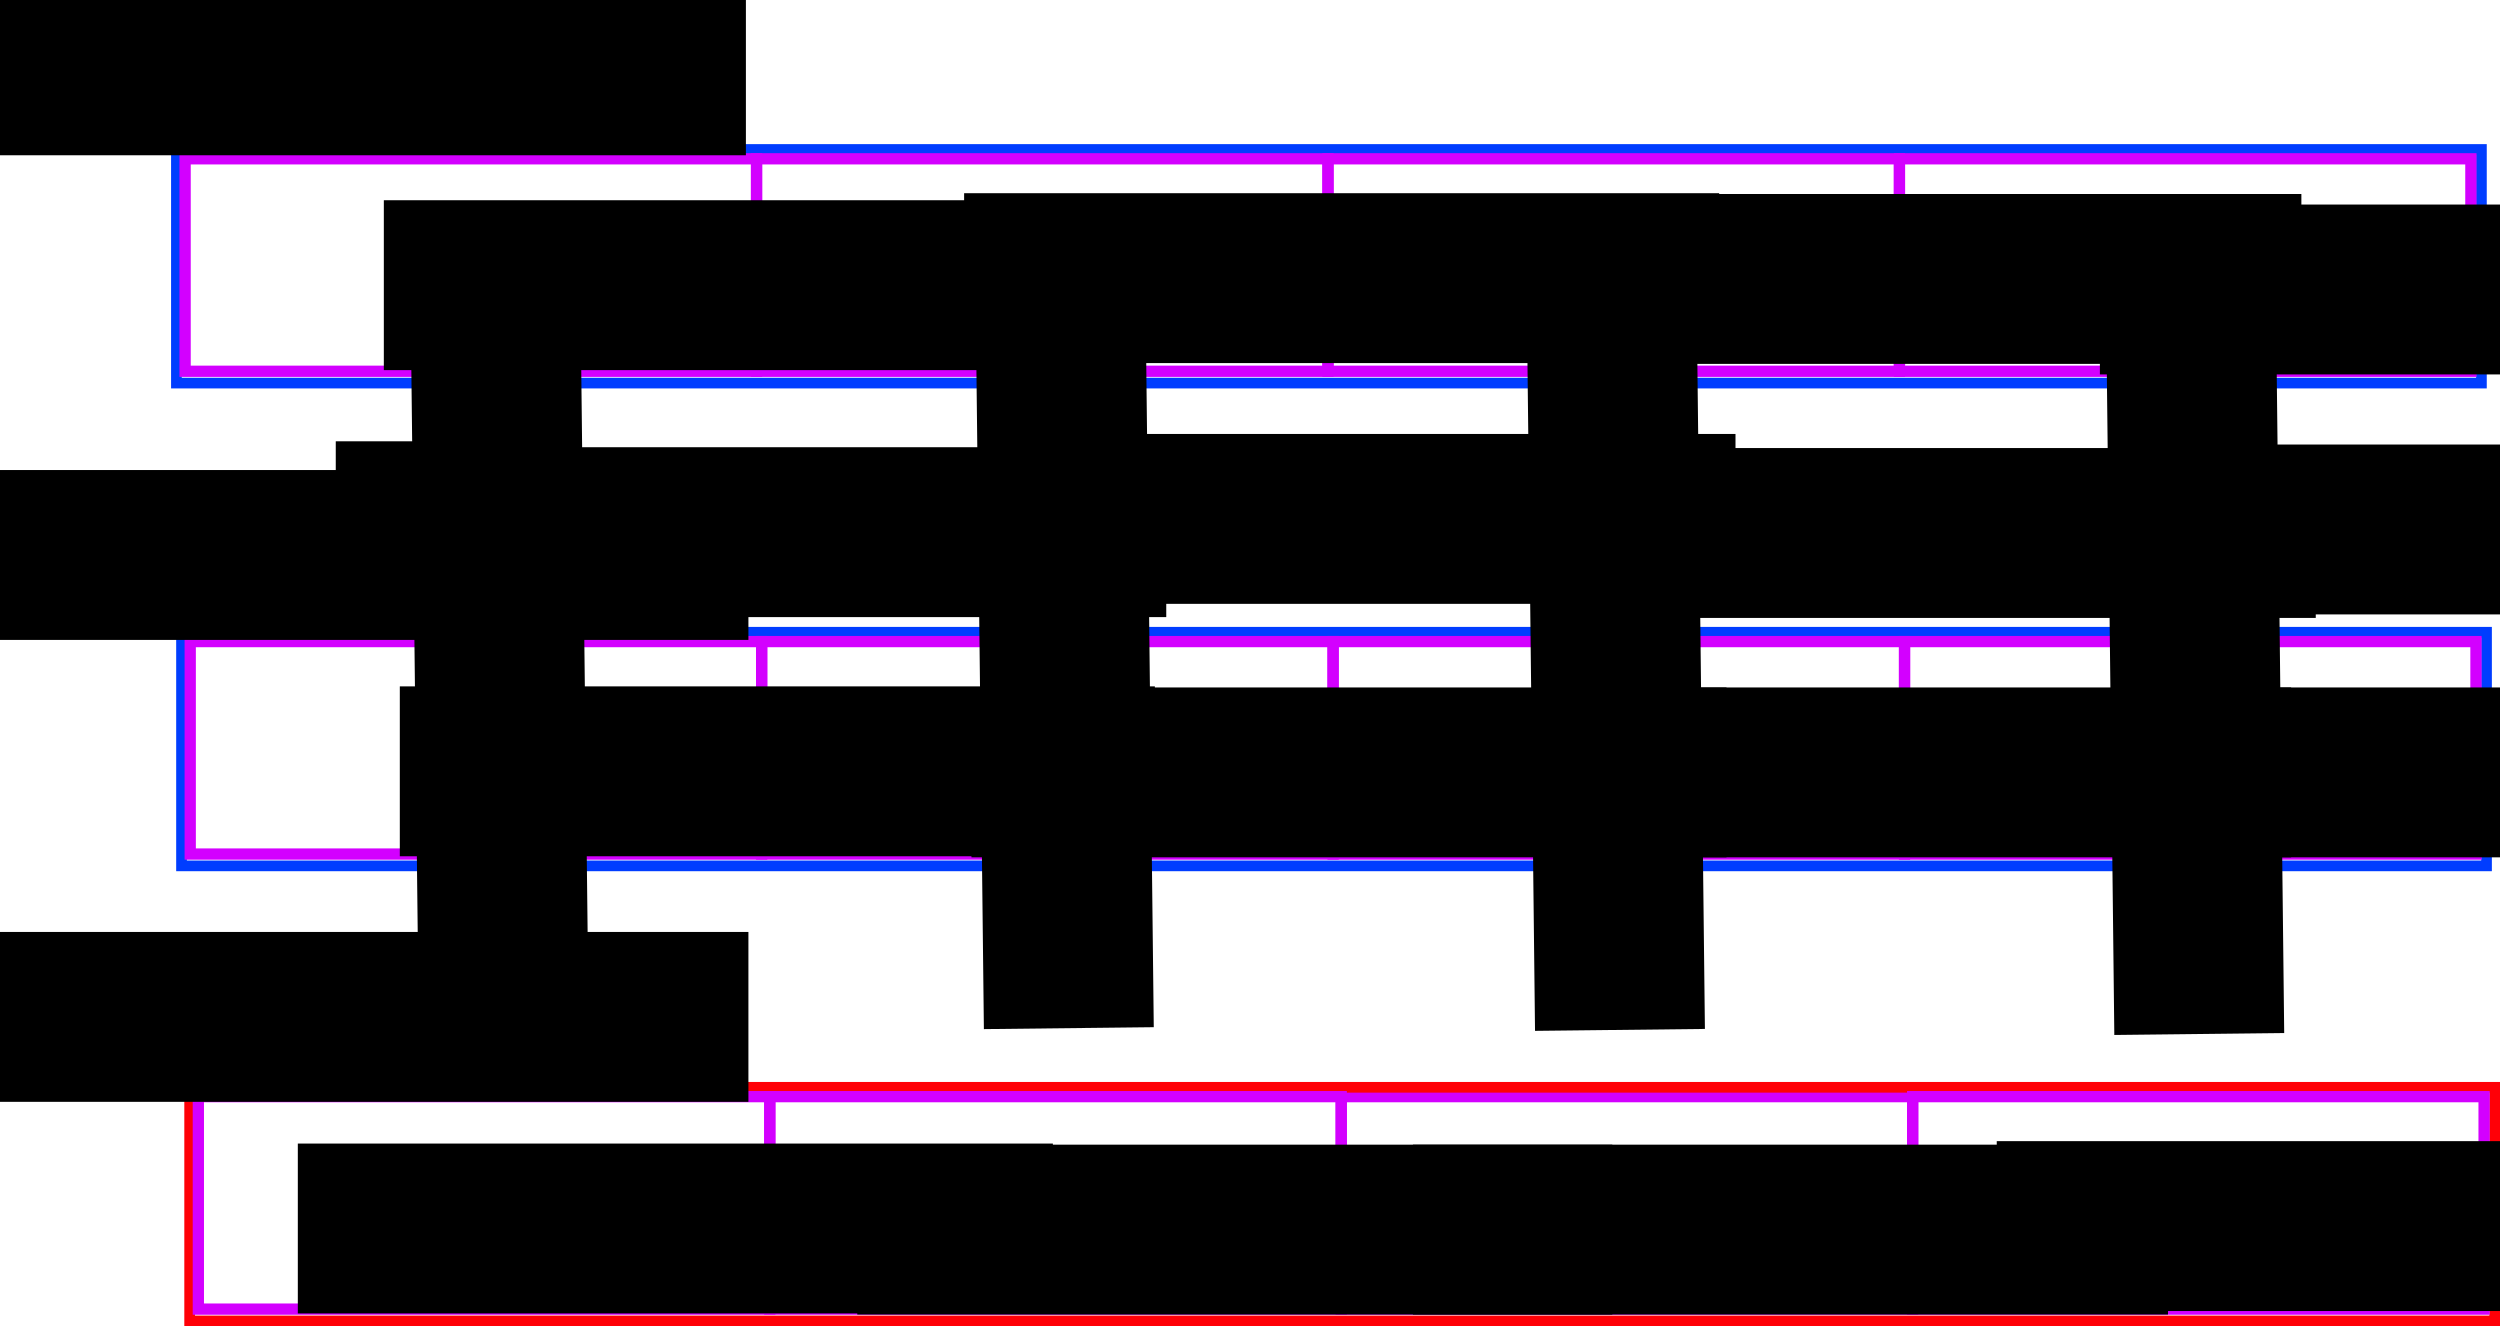 <?xml version="1.0" encoding="UTF-8" standalone="no"?>
<!-- Created with Inkscape (http://www.inkscape.org/) -->

<svg
   xmlns:dc="http://purl.org/dc/elements/1.1/"
   xmlns:cc="http://creativecommons.org/ns#"
   xmlns:rdf="http://www.w3.org/1999/02/22-rdf-syntax-ns#"
   xmlns:svg="http://www.w3.org/2000/svg"
   xmlns="http://www.w3.org/2000/svg"
   xmlns:sodipodi="http://sodipodi.sourceforge.net/DTD/sodipodi-0.dtd"
   xmlns:inkscape="http://www.inkscape.org/namespaces/inkscape"
   width="100.278mm"
   height="53.198mm"
   viewBox="0 0 100.278 53.198"
   version="1.1"
   id="svg8"
   inkscape:version="0.92.3 (2405546, 2018-03-11)"
   sodipodi:docname="mmx.svg">
  <defs
     id="defs2" />
  <sodipodi:namedview
     id="base"
     pagecolor="#ffffff"
     bordercolor="#666666"
     borderopacity="1.0"
     inkscape:pageopacity="0.0"
     inkscape:pageshadow="2"
     inkscape:zoom="0.9"
     inkscape:cx="195.8419"
     inkscape:cy="135.24815"
     inkscape:document-units="mm"
     inkscape:current-layer="layer1"
     showgrid="false"
     inkscape:snap-grids="true"
     inkscape:window-width="1121"
     inkscape:window-height="979"
     inkscape:window-x="67"
     inkscape:window-y="27"
     inkscape:window-maximized="0"
     fit-margin-top="0"
     fit-margin-left="0"
     fit-margin-right="0"
     fit-margin-bottom="0" />
  <g
     inkscape:label="Layer 1"
     inkscape:groupmode="layer"
     id="layer1"
     transform="translate(-40.363,-64.868)">
    <rect
       style="fill:none;fill-opacity:1;stroke:#d300ff;stroke-width:0.452;stroke-miterlimit:4;stroke-dasharray:none;stroke-opacity:1;paint-order:markers stroke fill"
       id="rect4528-3-4"
       width="22.921"
       height="8.522"
       x="94.161"
       y="108.856" />
    <rect
       style="fill:none;fill-opacity:1;stroke:#003dff;stroke-width:0.428;stroke-miterlimit:4;stroke-dasharray:none;stroke-opacity:1;paint-order:markers stroke fill"
       id="rect4518"
       width="92.457"
       height="9.371"
       x="47.439"
       y="70.863" />
    <rect
       style="fill:none;fill-opacity:1;stroke:#d300ff;stroke-width:0.452;stroke-miterlimit:4;stroke-dasharray:none;stroke-opacity:1;paint-order:markers stroke fill"
       id="rect4528"
       width="22.921"
       height="8.522"
       x="47.788"
       y="71.238" />
    <rect
       style="fill:none;fill-opacity:1;stroke:#d300ff;stroke-width:0.452;stroke-miterlimit:4;stroke-dasharray:none;stroke-opacity:1;paint-order:markers stroke fill"
       id="rect4528-4"
       width="22.921"
       height="8.522"
       x="70.709"
       y="71.238" />
    <rect
       style="fill:none;fill-opacity:1;stroke:#d300ff;stroke-width:0.452;stroke-miterlimit:4;stroke-dasharray:none;stroke-opacity:1;paint-order:markers stroke fill"
       id="rect4528-3"
       width="22.921"
       height="8.522"
       x="93.63"
       y="71.238" />
    <rect
       style="fill:none;fill-opacity:1;stroke:#d300ff;stroke-width:0.452;stroke-miterlimit:4;stroke-dasharray:none;stroke-opacity:1;paint-order:markers stroke fill"
       id="rect4528-5"
       width="22.921"
       height="8.522"
       x="116.552"
       y="71.238" />
    <flowRoot
       xml:space="preserve"
       id="flowRoot4559"
       style="font-style:normal;font-weight:normal;font-size:13.333px;line-height:1.25;font-family:sans-serif;letter-spacing:0px;word-spacing:0px;fill:#000000;fill-opacity:1;stroke:none"
       transform="matrix(0.265,0,0,0.265,72.652,-2.098)"><flowRegion
         id="flowRegion4561"><rect
           id="rect4563"
           width="114.286"
           height="25.714"
           x="196"
           y="283.663" /></flowRegion><flowPara
         id="flowPara4565"
         style="font-size:18.667px">a0</flowPara></flowRoot>    <rect
       style="fill:none;fill-opacity:1;stroke:#003dff;stroke-width:0.428;stroke-miterlimit:4;stroke-dasharray:none;stroke-opacity:1;paint-order:markers stroke fill"
       id="rect4518-1"
       width="92.457"
       height="9.371"
       x="47.644"
       y="90.228" />
    <rect
       style="fill:none;fill-opacity:1;stroke:#d300ff;stroke-width:0.452;stroke-miterlimit:4;stroke-dasharray:none;stroke-opacity:1;paint-order:markers stroke fill"
       id="rect4528-7"
       width="22.921"
       height="8.522"
       x="47.993"
       y="90.603" />
    <rect
       style="fill:none;fill-opacity:1;stroke:#d300ff;stroke-width:0.452;stroke-miterlimit:4;stroke-dasharray:none;stroke-opacity:1;paint-order:markers stroke fill"
       id="rect4528-4-4"
       width="22.921"
       height="8.522"
       x="70.914"
       y="90.603" />
    <rect
       style="fill:none;fill-opacity:1;stroke:#d300ff;stroke-width:0.452;stroke-miterlimit:4;stroke-dasharray:none;stroke-opacity:1;paint-order:markers stroke fill"
       id="rect4528-3-3"
       width="22.921"
       height="8.522"
       x="93.835"
       y="90.603" />
    <rect
       style="fill:none;fill-opacity:1;stroke:#d300ff;stroke-width:0.452;stroke-miterlimit:4;stroke-dasharray:none;stroke-opacity:1;paint-order:markers stroke fill"
       id="rect4528-5-1"
       width="22.921"
       height="8.522"
       x="116.756"
       y="90.603" />
    <rect
       style="fill:none;fill-opacity:1;stroke:#ff0007;stroke-width:0.428;stroke-miterlimit:4;stroke-dasharray:none;stroke-opacity:1;paint-order:markers stroke fill"
       id="rect4518-4"
       width="92.457"
       height="9.371"
       x="47.97"
       y="108.481" />
    <rect
       style="fill:none;fill-opacity:1;stroke:#d300ff;stroke-width:0.452;stroke-miterlimit:4;stroke-dasharray:none;stroke-opacity:1;paint-order:markers stroke fill"
       id="rect4528-6"
       width="22.921"
       height="8.522"
       x="48.319"
       y="108.856" />
    <rect
       style="fill:none;fill-opacity:1;stroke:#d300ff;stroke-width:0.452;stroke-miterlimit:4;stroke-dasharray:none;stroke-opacity:1;paint-order:markers stroke fill"
       id="rect4528-4-9"
       width="22.921"
       height="8.522"
       x="71.24"
       y="108.856" />
    <rect
       style="fill:none;fill-opacity:1;stroke:#d300ff;stroke-width:0.452;stroke-miterlimit:4;stroke-dasharray:none;stroke-opacity:1;paint-order:markers stroke fill"
       id="rect4528-5-2"
       width="22.921"
       height="8.522"
       x="117.082"
       y="108.856" />
    <flowRoot
       xml:space="preserve"
       id="flowRoot4559-2"
       style="font-style:normal;font-weight:normal;font-size:13.333px;line-height:1.25;font-family:sans-serif;letter-spacing:0px;word-spacing:0px;fill:#000000;fill-opacity:1;stroke:none"
       transform="matrix(0.265,0,0,0.265,50.448,-2.521)"><flowRegion
         id="flowRegion4561-6"><rect
           id="rect4563-4"
           width="114.286"
           height="25.714"
           x="196"
           y="283.663" /></flowRegion><flowPara
         id="flowPara4565-1"
         style="font-size:18.667px">a1</flowPara></flowRoot>    <flowRoot
       xml:space="preserve"
       id="flowRoot4559-28"
       style="font-style:normal;font-weight:normal;font-size:13.333px;line-height:1.25;font-family:sans-serif;letter-spacing:0px;word-spacing:0px;fill:#000000;fill-opacity:1;stroke:none"
       transform="matrix(0.265,0,0,0.265,4.46,17.229)"><flowRegion
         id="flowRegion4561-8"><rect
           id="rect4563-9"
           width="114.286"
           height="25.714"
           x="196"
           y="283.663" /></flowRegion><flowPara
         id="flowPara4565-2"
         style="font-size:18.667px">b3</flowPara></flowRoot>    <flowRoot
       xml:space="preserve"
       id="flowRoot4559-8"
       style="font-style:normal;font-weight:normal;font-size:13.333px;line-height:1.25;font-family:sans-serif;letter-spacing:0px;word-spacing:0px;fill:#000000;fill-opacity:1;stroke:none"
       transform="matrix(0.265,0,0,0.265,0.369,35.567)"><flowRegion
         id="flowRegion4561-88"><rect
           id="rect4563-6"
           width="114.286"
           height="25.714"
           x="196"
           y="283.663" /></flowRegion><flowPara
         id="flowPara4565-8"
         style="font-size:18.667px">a3+b3</flowPara></flowRoot>    <flowRoot
       xml:space="preserve"
       id="flowRoot4559-8-3"
       style="font-style:normal;font-weight:normal;font-size:13.333px;line-height:1.25;font-family:sans-serif;letter-spacing:0px;word-spacing:0px;fill:#000000;fill-opacity:1;stroke:none"
       transform="matrix(0.265,0,0,0.265,22.809,35.611)"><flowRegion
         id="flowRegion4561-88-8"><rect
           id="rect4563-6-3"
           width="114.286"
           height="25.714"
           x="196"
           y="283.663" /></flowRegion><flowPara
         id="flowPara4565-8-3"
         style="font-size:18.667px">a2+b2</flowPara></flowRoot>    <flowRoot
       xml:space="preserve"
       id="flowRoot4559-8-38"
       style="font-style:normal;font-weight:normal;font-size:13.333px;line-height:1.25;font-family:sans-serif;letter-spacing:0px;word-spacing:0px;fill:#000000;fill-opacity:1;stroke:none"
       transform="matrix(0.265,0,0,0.265,45.098,35.611)"><flowRegion
         id="flowRegion4561-88-0"><rect
           id="rect4563-6-4"
           width="114.286"
           height="25.714"
           x="196"
           y="283.663" /></flowRegion><flowPara
         id="flowPara4565-8-7"
         style="font-size:18.667px">a1+b1</flowPara></flowRoot>    <flowRoot
       xml:space="preserve"
       id="flowRoot4559-8-6"
       style="font-style:normal;font-weight:normal;font-size:13.333px;line-height:1.25;font-family:sans-serif;letter-spacing:0px;word-spacing:0px;fill:#000000;fill-opacity:1;stroke:none"
       transform="matrix(0.265,0,0,0.265,68.515,35.47)"><flowRegion
         id="flowRegion4561-88-89"><rect
           id="rect4563-6-0"
           width="114.286"
           height="25.714"
           x="196"
           y="283.663" /></flowRegion><flowPara
         id="flowPara4565-8-6"
         style="font-size:18.667px">a0+b0</flowPara></flowRoot>    <flowRoot
       xml:space="preserve"
       id="flowRoot4559-2-8"
       style="font-style:normal;font-weight:normal;font-size:13.333px;line-height:1.25;font-family:sans-serif;letter-spacing:0px;word-spacing:0px;fill:#000000;fill-opacity:1;stroke:none"
       transform="matrix(0.265,0,0,0.265,27.095,-2.553)"><flowRegion
         id="flowRegion4561-6-7"><rect
           id="rect4563-4-9"
           width="114.286"
           height="25.714"
           x="196"
           y="283.663" /></flowRegion><flowPara
         id="flowPara4565-1-0"
         style="font-size:18.667px">a2</flowPara></flowRoot>    <flowRoot
       xml:space="preserve"
       id="flowRoot4559-2-3"
       style="font-style:normal;font-weight:normal;font-size:13.333px;line-height:1.25;font-family:sans-serif;letter-spacing:0px;word-spacing:0px;fill:#000000;fill-opacity:1;stroke:none"
       transform="matrix(0.265,0,0,0.265,3.819,-2.271)"><flowRegion
         id="flowRegion4561-6-3"><rect
           id="rect4563-4-3"
           width="114.286"
           height="25.714"
           x="196"
           y="283.663" /></flowRegion><flowPara
         id="flowPara4565-1-7"
         style="font-size:18.667px">a3</flowPara></flowRoot>    <flowRoot
       xml:space="preserve"
       id="flowRoot4559-28-3"
       style="font-style:normal;font-weight:normal;font-size:13.333px;line-height:1.25;font-family:sans-serif;letter-spacing:0px;word-spacing:0px;fill:#000000;fill-opacity:1;stroke:none"
       transform="matrix(0.265,0,0,0.265,73.171,17.272)"><flowRegion
         id="flowRegion4561-8-2"><rect
           id="rect4563-9-6"
           width="114.286"
           height="25.714"
           x="196"
           y="283.663" /></flowRegion><flowPara
         id="flowPara4565-2-5"
         style="font-size:18.667px">b0</flowPara></flowRoot>    <flowRoot
       xml:space="preserve"
       id="flowRoot4559-28-2"
       style="font-style:normal;font-weight:normal;font-size:13.333px;line-height:1.25;font-family:sans-serif;letter-spacing:0px;word-spacing:0px;fill:#000000;fill-opacity:1;stroke:none"
       transform="matrix(0.265,0,0,0.265,50.037,17.272)"><flowRegion
         id="flowRegion4561-8-6"><rect
           id="rect4563-9-5"
           width="114.286"
           height="25.714"
           x="196"
           y="283.663" /></flowRegion><flowPara
         id="flowPara4565-2-8"
         style="font-size:18.667px">b1</flowPara></flowRoot>    <flowRoot
       xml:space="preserve"
       id="flowRoot4559-28-2-7"
       style="font-style:normal;font-weight:normal;font-size:13.333px;line-height:1.25;font-family:sans-serif;letter-spacing:0px;word-spacing:0px;fill:#000000;fill-opacity:1;stroke:none"
       transform="matrix(0.265,0,0,0.265,27.389,17.272)"><flowRegion
         id="flowRegion4561-8-6-9"><rect
           id="rect4563-9-5-6"
           width="114.286"
           height="25.714"
           x="196"
           y="283.663" /></flowRegion><flowPara
         id="flowPara4565-2-8-0"
         style="font-size:18.667px">b2</flowPara></flowRoot>    <flowRoot
       xml:space="preserve"
       id="flowRoot4800"
       style="font-style:normal;font-weight:normal;font-size:13.333px;line-height:1.25;font-family:sans-serif;letter-spacing:0px;word-spacing:0px;fill:#000000;fill-opacity:1;stroke:none"
       transform="scale(0.265)"><flowRegion
         id="flowRegion4802"><rect
           id="rect4804"
           width="34.656"
           height="22.393"
           x="203.135"
           y="311.581" /></flowRegion><flowPara
         id="flowPara4806" /></flowRoot>    <flowRoot
       xml:space="preserve"
       id="flowRoot4559-2-3-4"
       style="font-style:normal;font-weight:normal;font-size:13.333px;line-height:1.25;font-family:sans-serif;letter-spacing:0px;word-spacing:0px;fill:#000000;fill-opacity:1;stroke:none"
       transform="matrix(0.265,0,0,0.265,4.917,7.636)"><flowRegion
         id="flowRegion4561-6-3-1"><rect
           id="rect4563-4-3-0"
           width="114.286"
           height="25.714"
           x="196"
           y="283.663" /></flowRegion><flowPara
         id="flowPara4565-1-7-4"
         style="font-size:18.667px">+</flowPara></flowRoot>    <flowRoot
       xml:space="preserve"
       id="flowRoot4559-2-3-4-8"
       style="font-style:normal;font-weight:normal;font-size:13.333px;line-height:1.25;font-family:sans-serif;letter-spacing:0px;word-spacing:0px;fill:#000000;fill-opacity:1;stroke:none"
       transform="matrix(0.265,0,0,0.265,27.75,7.104)"><flowRegion
         id="flowRegion4561-6-3-1-7"><rect
           id="rect4563-4-3-0-0"
           width="114.286"
           height="25.714"
           x="196"
           y="283.663" /></flowRegion><flowPara
         id="flowPara4565-1-7-4-8"
         style="font-size:18.667px">+</flowPara></flowRoot>    <flowRoot
       xml:space="preserve"
       id="flowRoot4559-2-3-4-6"
       style="font-style:normal;font-weight:normal;font-size:13.333px;line-height:1.25;font-family:sans-serif;letter-spacing:0px;word-spacing:0px;fill:#000000;fill-opacity:1;stroke:none"
       transform="matrix(0.265,0,0,0.265,51.025,7.669)"><flowRegion
         id="flowRegion4561-6-3-1-2"><rect
           id="rect4563-4-3-0-4"
           width="114.286"
           height="25.714"
           x="196"
           y="283.663" /></flowRegion><flowPara
         id="flowPara4565-1-7-4-7"
         style="font-size:18.667px">+</flowPara></flowRoot>    <flowRoot
       xml:space="preserve"
       id="flowRoot4559-2-3-4-9"
       style="font-style:normal;font-weight:normal;font-size:13.333px;line-height:1.25;font-family:sans-serif;letter-spacing:0px;word-spacing:0px;fill:#000000;fill-opacity:1;stroke:none"
       transform="matrix(0.265,0,0,0.265,74.301,7.528)"><flowRegion
         id="flowRegion4561-6-3-1-3"><rect
           id="rect4563-4-3-0-9"
           width="114.286"
           height="25.714"
           x="196"
           y="283.663" /></flowRegion><flowPara
         id="flowPara4565-1-7-4-2"
         style="font-size:18.667px">+</flowPara></flowRoot>    <flowRoot
       xml:space="preserve"
       id="flowRoot4559-2-3-4-83"
       style="font-style:normal;font-weight:normal;font-size:13.333px;line-height:1.25;font-family:sans-serif;letter-spacing:0px;word-spacing:0px;fill:#000000;fill-opacity:1;stroke:none"
       transform="matrix(-0.003,-0.265,0.265,-0.003,50.588,159.173)"><flowRegion
         id="flowRegion4561-6-3-1-0"><rect
           id="rect4563-4-3-0-1"
           width="114.286"
           height="25.714"
           x="196"
           y="283.663" /></flowRegion><flowPara
         id="flowPara4565-1-7-4-78"
         style="font-size:18.667px">=</flowPara></flowRoot>    <flowRoot
       xml:space="preserve"
       id="flowRoot4559-2-3-4-83-9"
       style="font-style:normal;font-weight:normal;font-size:13.333px;line-height:1.25;font-family:sans-serif;letter-spacing:0px;word-spacing:0px;fill:#000000;fill-opacity:1;stroke:none"
       transform="matrix(-0.003,-0.265,0.265,-0.003,27.352,159.008)"><flowRegion
         id="flowRegion4561-6-3-1-0-1"><rect
           id="rect4563-4-3-0-1-5"
           width="114.286"
           height="25.714"
           x="196"
           y="283.663" /></flowRegion><flowPara
         id="flowPara4565-1-7-4-78-4"
         style="font-size:18.667px">=</flowPara></flowRoot>    <flowRoot
       xml:space="preserve"
       id="flowRoot4559-2-3-4-83-92"
       style="font-style:normal;font-weight:normal;font-size:13.333px;line-height:1.25;font-family:sans-serif;letter-spacing:0px;word-spacing:0px;fill:#000000;fill-opacity:1;stroke:none"
       transform="matrix(-0.003,-0.265,0.265,-0.003,5.245,158.938)"><flowRegion
         id="flowRegion4561-6-3-1-0-5"><rect
           id="rect4563-4-3-0-1-7"
           width="114.286"
           height="25.714"
           x="196"
           y="283.663" /></flowRegion><flowPara
         id="flowPara4565-1-7-4-78-49"
         style="font-size:18.667px">=</flowPara></flowRoot>    <flowRoot
       xml:space="preserve"
       id="flowRoot4559-2-3-4-83-94"
       style="font-style:normal;font-weight:normal;font-size:13.333px;line-height:1.25;font-family:sans-serif;letter-spacing:0px;word-spacing:0px;fill:#000000;fill-opacity:1;stroke:none"
       transform="matrix(-0.003,-0.265,0.265,-0.003,-17.423,158.727)"><flowRegion
         id="flowRegion4561-6-3-1-0-59"><rect
           id="rect4563-4-3-0-1-3"
           width="114.286"
           height="25.714"
           x="196"
           y="283.663" /></flowRegion><flowPara
         id="flowPara4565-1-7-4-78-5"
         style="font-size:18.667px">=</flowPara></flowRoot>    <flowRoot
       xml:space="preserve"
       id="flowRoot4559-2-3-7"
       style="font-style:normal;font-weight:normal;font-size:13.333px;line-height:1.25;font-family:sans-serif;letter-spacing:0px;word-spacing:0px;fill:#000000;fill-opacity:1;stroke:none"
       transform="matrix(0.265,0,0,0.265,-11.944,-10.889)"><flowRegion
         id="flowRegion4561-6-3-0"><rect
           id="rect4563-4-3-8"
           width="114.286"
           height="25.714"
           x="196"
           y="283.663" /></flowRegion><flowPara
         id="flowPara4565-1-7-1"
         style="font-size:18.667px">mm0</flowPara></flowRoot>    <flowRoot
       xml:space="preserve"
       id="flowRoot4559-2-3-7-9"
       style="font-style:normal;font-weight:normal;font-size:13.333px;line-height:1.25;font-family:sans-serif;letter-spacing:0px;word-spacing:0px;fill:#000000;fill-opacity:1;stroke:none"
       transform="matrix(0.265,0,0,0.265,-11.843,8.551)"><flowRegion
         id="flowRegion4561-6-3-0-9"><rect
           id="rect4563-4-3-8-7"
           width="114.286"
           height="25.714"
           x="196"
           y="283.663" /></flowRegion><flowPara
         id="flowPara4565-1-7-1-8"
         style="font-size:18.667px">mm3</flowPara></flowRoot>    <flowRoot
       xml:space="preserve"
       id="flowRoot4559-2-3-7-2"
       style="font-style:normal;font-weight:normal;font-size:13.333px;line-height:1.25;font-family:sans-serif;letter-spacing:0px;word-spacing:0px;fill:#000000;fill-opacity:1;stroke:none"
       transform="matrix(0.265,0,0,0.265,-11.843,27.079)"><flowRegion
         id="flowRegion4561-6-3-0-5"><rect
           id="rect4563-4-3-8-3"
           width="114.286"
           height="25.714"
           x="196"
           y="283.663" /></flowRegion><flowPara
         id="flowPara4565-1-7-1-4"
         style="font-size:18.667px">mm0</flowPara></flowRoot>  </g>
</svg>
